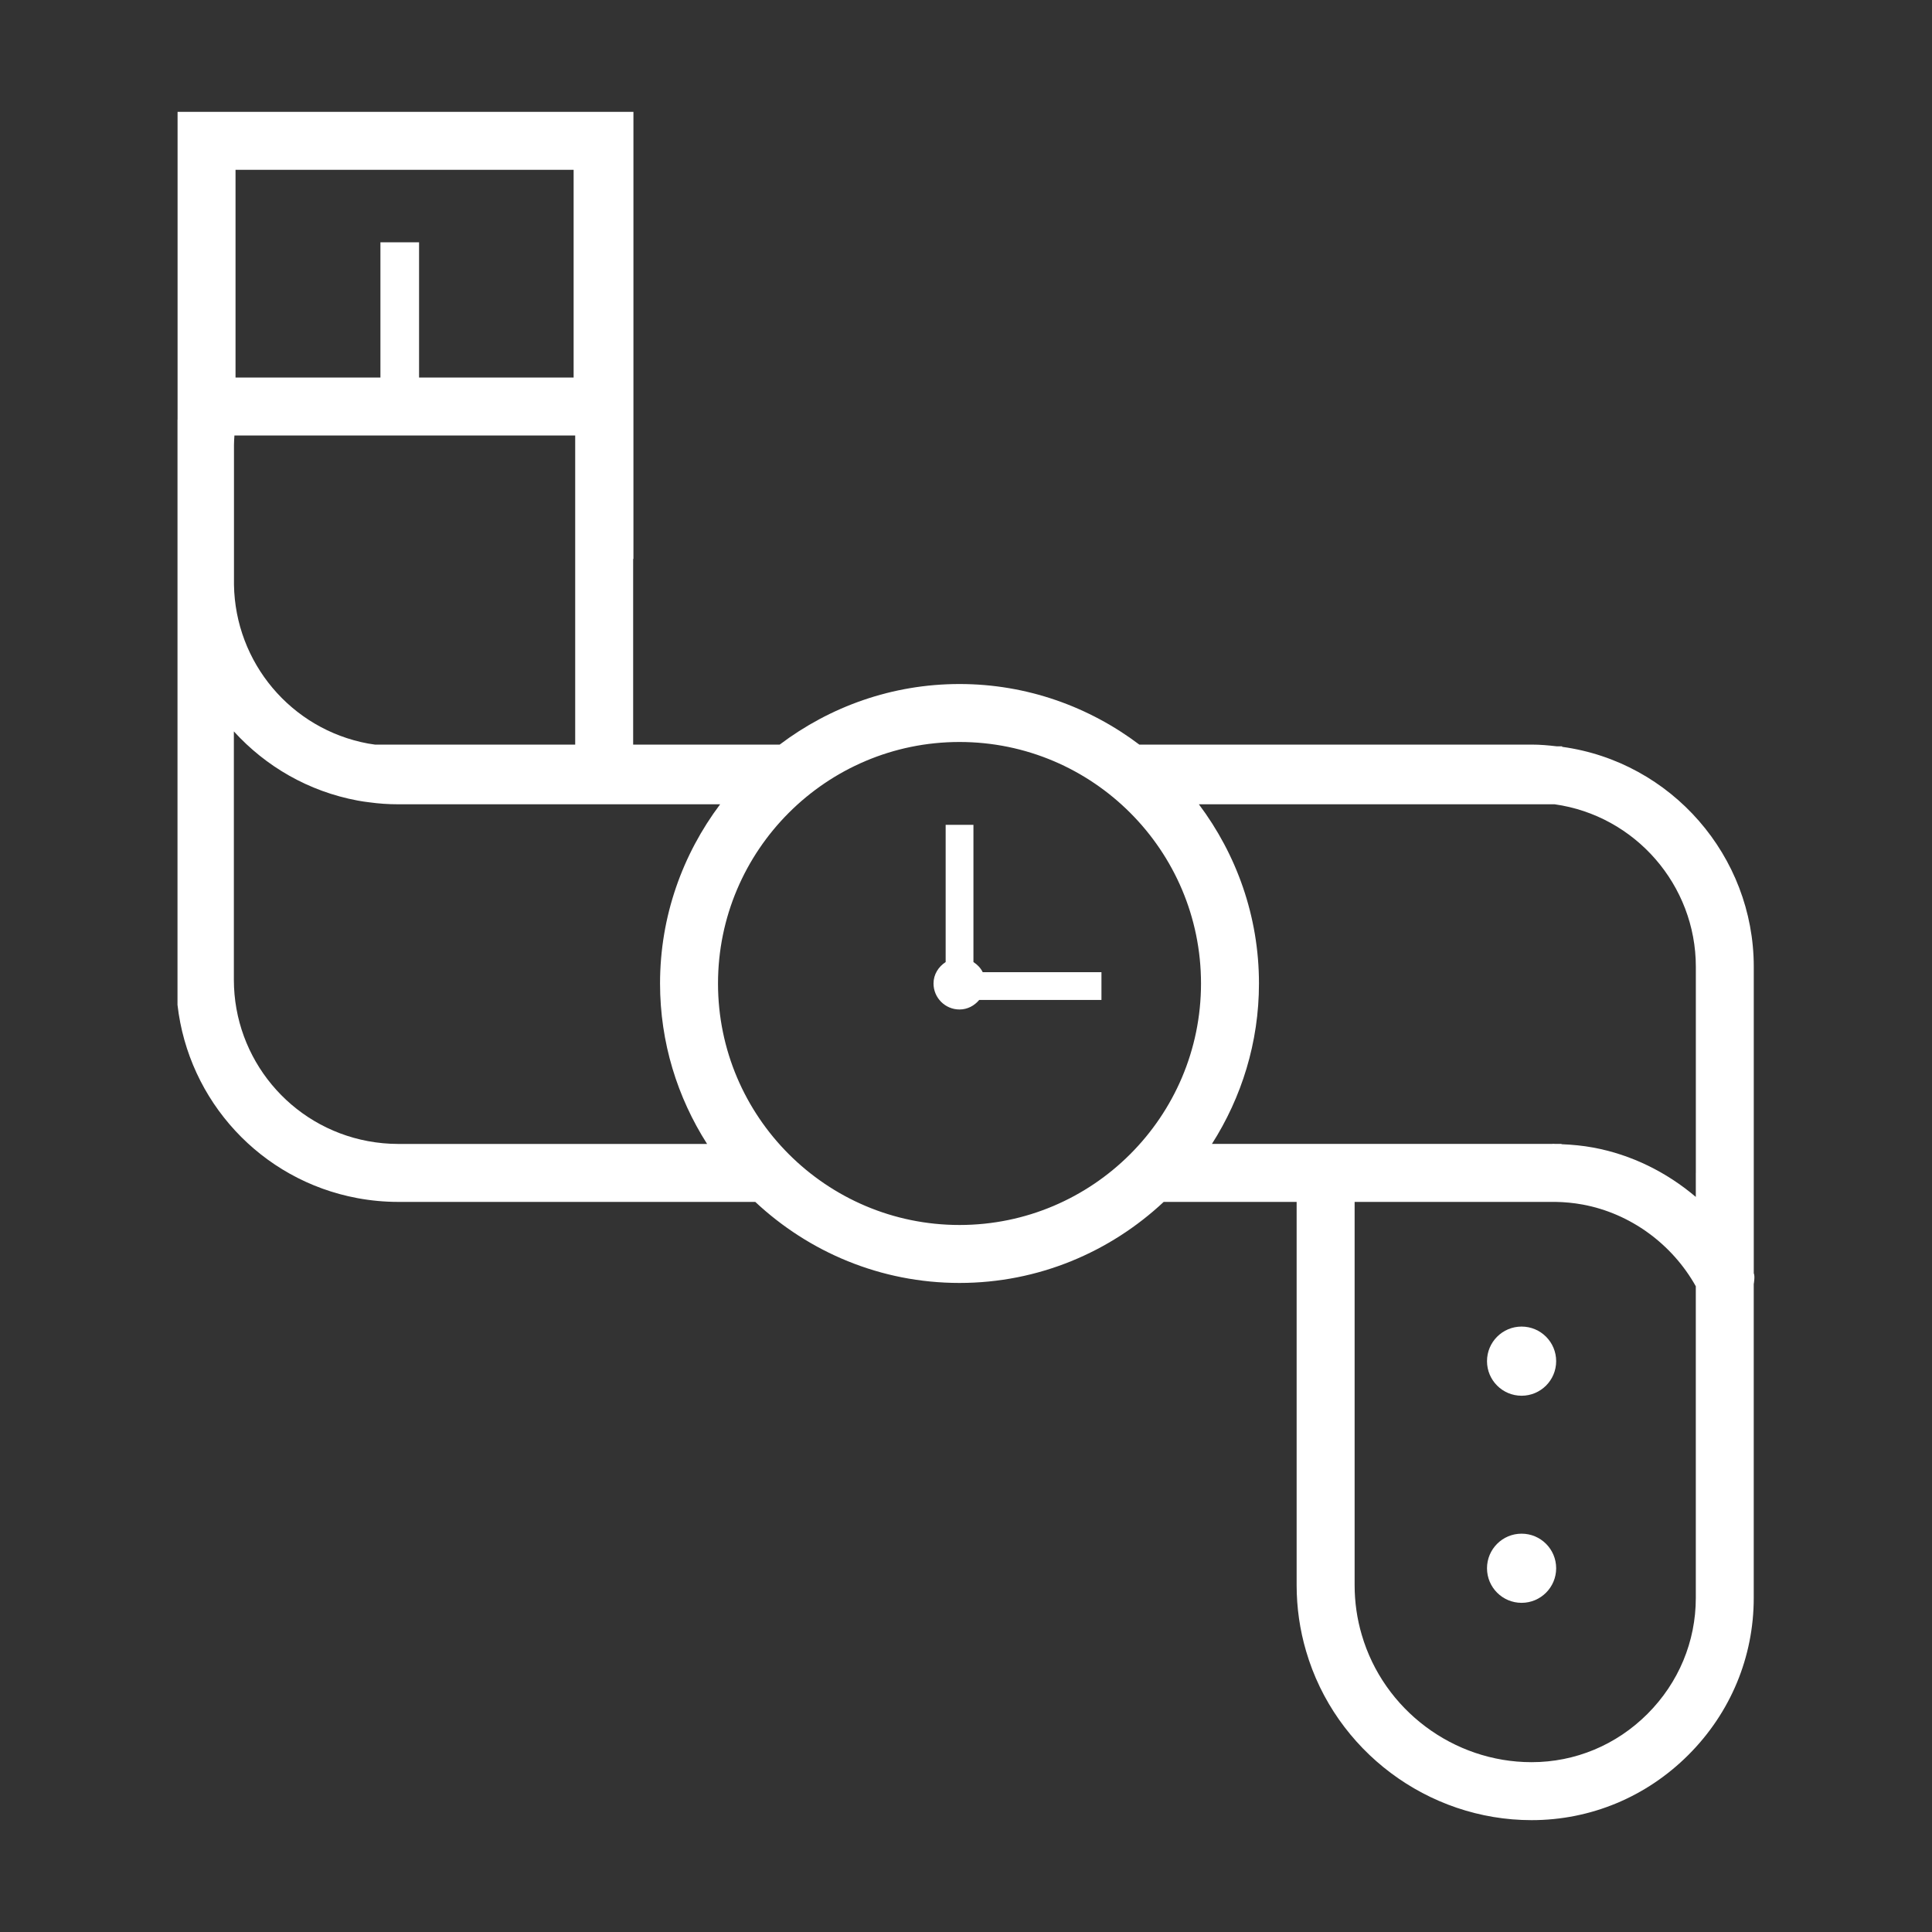 <?xml version="1.0" encoding="UTF-8"?>
<svg width="1200pt" height="1200pt" version="1.1" viewBox="0 0 1200 1200" xmlns="http://www.w3.org/2000/svg">
 <rect x="0" y="0" width="1200" height="1200" fill="#333333" stroke="none"/>
 <g fill="#fff">
  <path d="m604.62 597.55v-85.223h-17.258v85.223c-4.43 2.879-7.535 7.633-7.535 13.309 0 8.914 7.234 16.152 16.152 16.152 4.969 0 9.254-2.375 12.215-5.914h75.938v-17.258h-73.754c-1.27-2.617-3.312-4.691-5.758-6.289z"/>
  <path d="m966.56 845.44c0 11.863-9.617 21.477-21.477 21.477-11.863 0-21.48-9.613-21.48-21.477s9.617-21.48 21.48-21.48c11.859 0 21.477 9.617 21.477 21.48"/>
  <path d="m966.56 974.07c0 11.863-9.617 21.48-21.477 21.48-11.863 0-21.48-9.617-21.48-21.48 0-11.859 9.617-21.477 21.48-21.477 11.859 0 21.477 9.617 21.477 21.477"/>
  <path d="m1089.3 790.84v-190.36c0-68.762-51.191-127.34-119.04-136.61v-0.312h-3.301c-5.148-0.613-10.379-1.078-15.66-1.078h-243.65c-31.141-23.496-69.758-37.621-111.68-37.621-41.93 0-80.543 14.113-111.68 37.621h-91.02v-115.34h0.168v-277.66h-283.14v190.8c-0.023 0.254-0.023 0.527-0.047 0.781v363.06c6.758 59.605 51.613 108.88 111.76 120.06 8.34 1.547 16.836 2.34 25.246 2.34h221.86c33.266 31.129 77.809 50.34 126.84 50.34s93.574-19.223 126.84-50.34h82.57v238.08c0 13.934 1.98 27.719 5.867 40.922 18.012 61.824 75.602 105 140.05 105 36.695 0 71.293-14.398 97.441-40.547 26.16-26.148 40.559-60.758 40.559-97.453v-195.02c0.027 0 0.891-4.789 0.027-6.66zm-943.01-685.36h210v129h-96v-84h-24v84h-90zm-0.961 170.88c0-2.016 0.168-3.926 0.277-5.879h211.66v192h-124.36c-1.512-0.191-3.035-0.434-4.32-0.66-47.773-8.879-82.512-50.242-83.258-98.688zm101.93 434.16c-6.215 0-12.48-0.59-18.672-1.738-48.289-8.977-83.328-51.145-83.328-100.26v-154.23c19.715 21.684 46.309 37.273 76.934 42.961 2.387 0.422 4.934 0.84 6.996 1.055 6.07 0.84 11.977 1.246 18.07 1.246h200.04c-23.328 31.078-37.332 69.539-37.332 111.3 0 36.672 10.812 70.812 29.219 99.66h-191.93zm348.71 50.34c-82.715 0-150-67.285-150-150s67.285-150 150-150 150 67.285 150 150-67.297 150-150 150zm457.33 139.62v92.039c0 27.07-10.668 52.645-30.012 72-19.344 19.344-44.914 30-71.988 30-48.551 0-91.922-32.508-105.5-79.129-2.93-9.949-4.414-20.305-4.414-30.793l-0.004-238.08h124.71c5.641 0.098 11.305 0.613 16.934 1.656 29.605 5.461 55.586 24.504 70.273 50.762l-0.004 101.54zm0-171.96v14.914c-18.133-15.406-40.02-26.281-63.719-30.66-6.504-1.211-13.105-1.812-19.691-2.09v-0.18h-3.805c-0.59-0.012-1.176-0.086-1.766-0.086v0.086l-211.57 0.004c18.395-28.848 29.219-62.977 29.219-99.66 0-41.762-14.004-80.219-37.332-111.3h220.91c50.09 6.996 87.77 50.207 87.77 100.92v128.05z"/>
 </g>
</svg>
